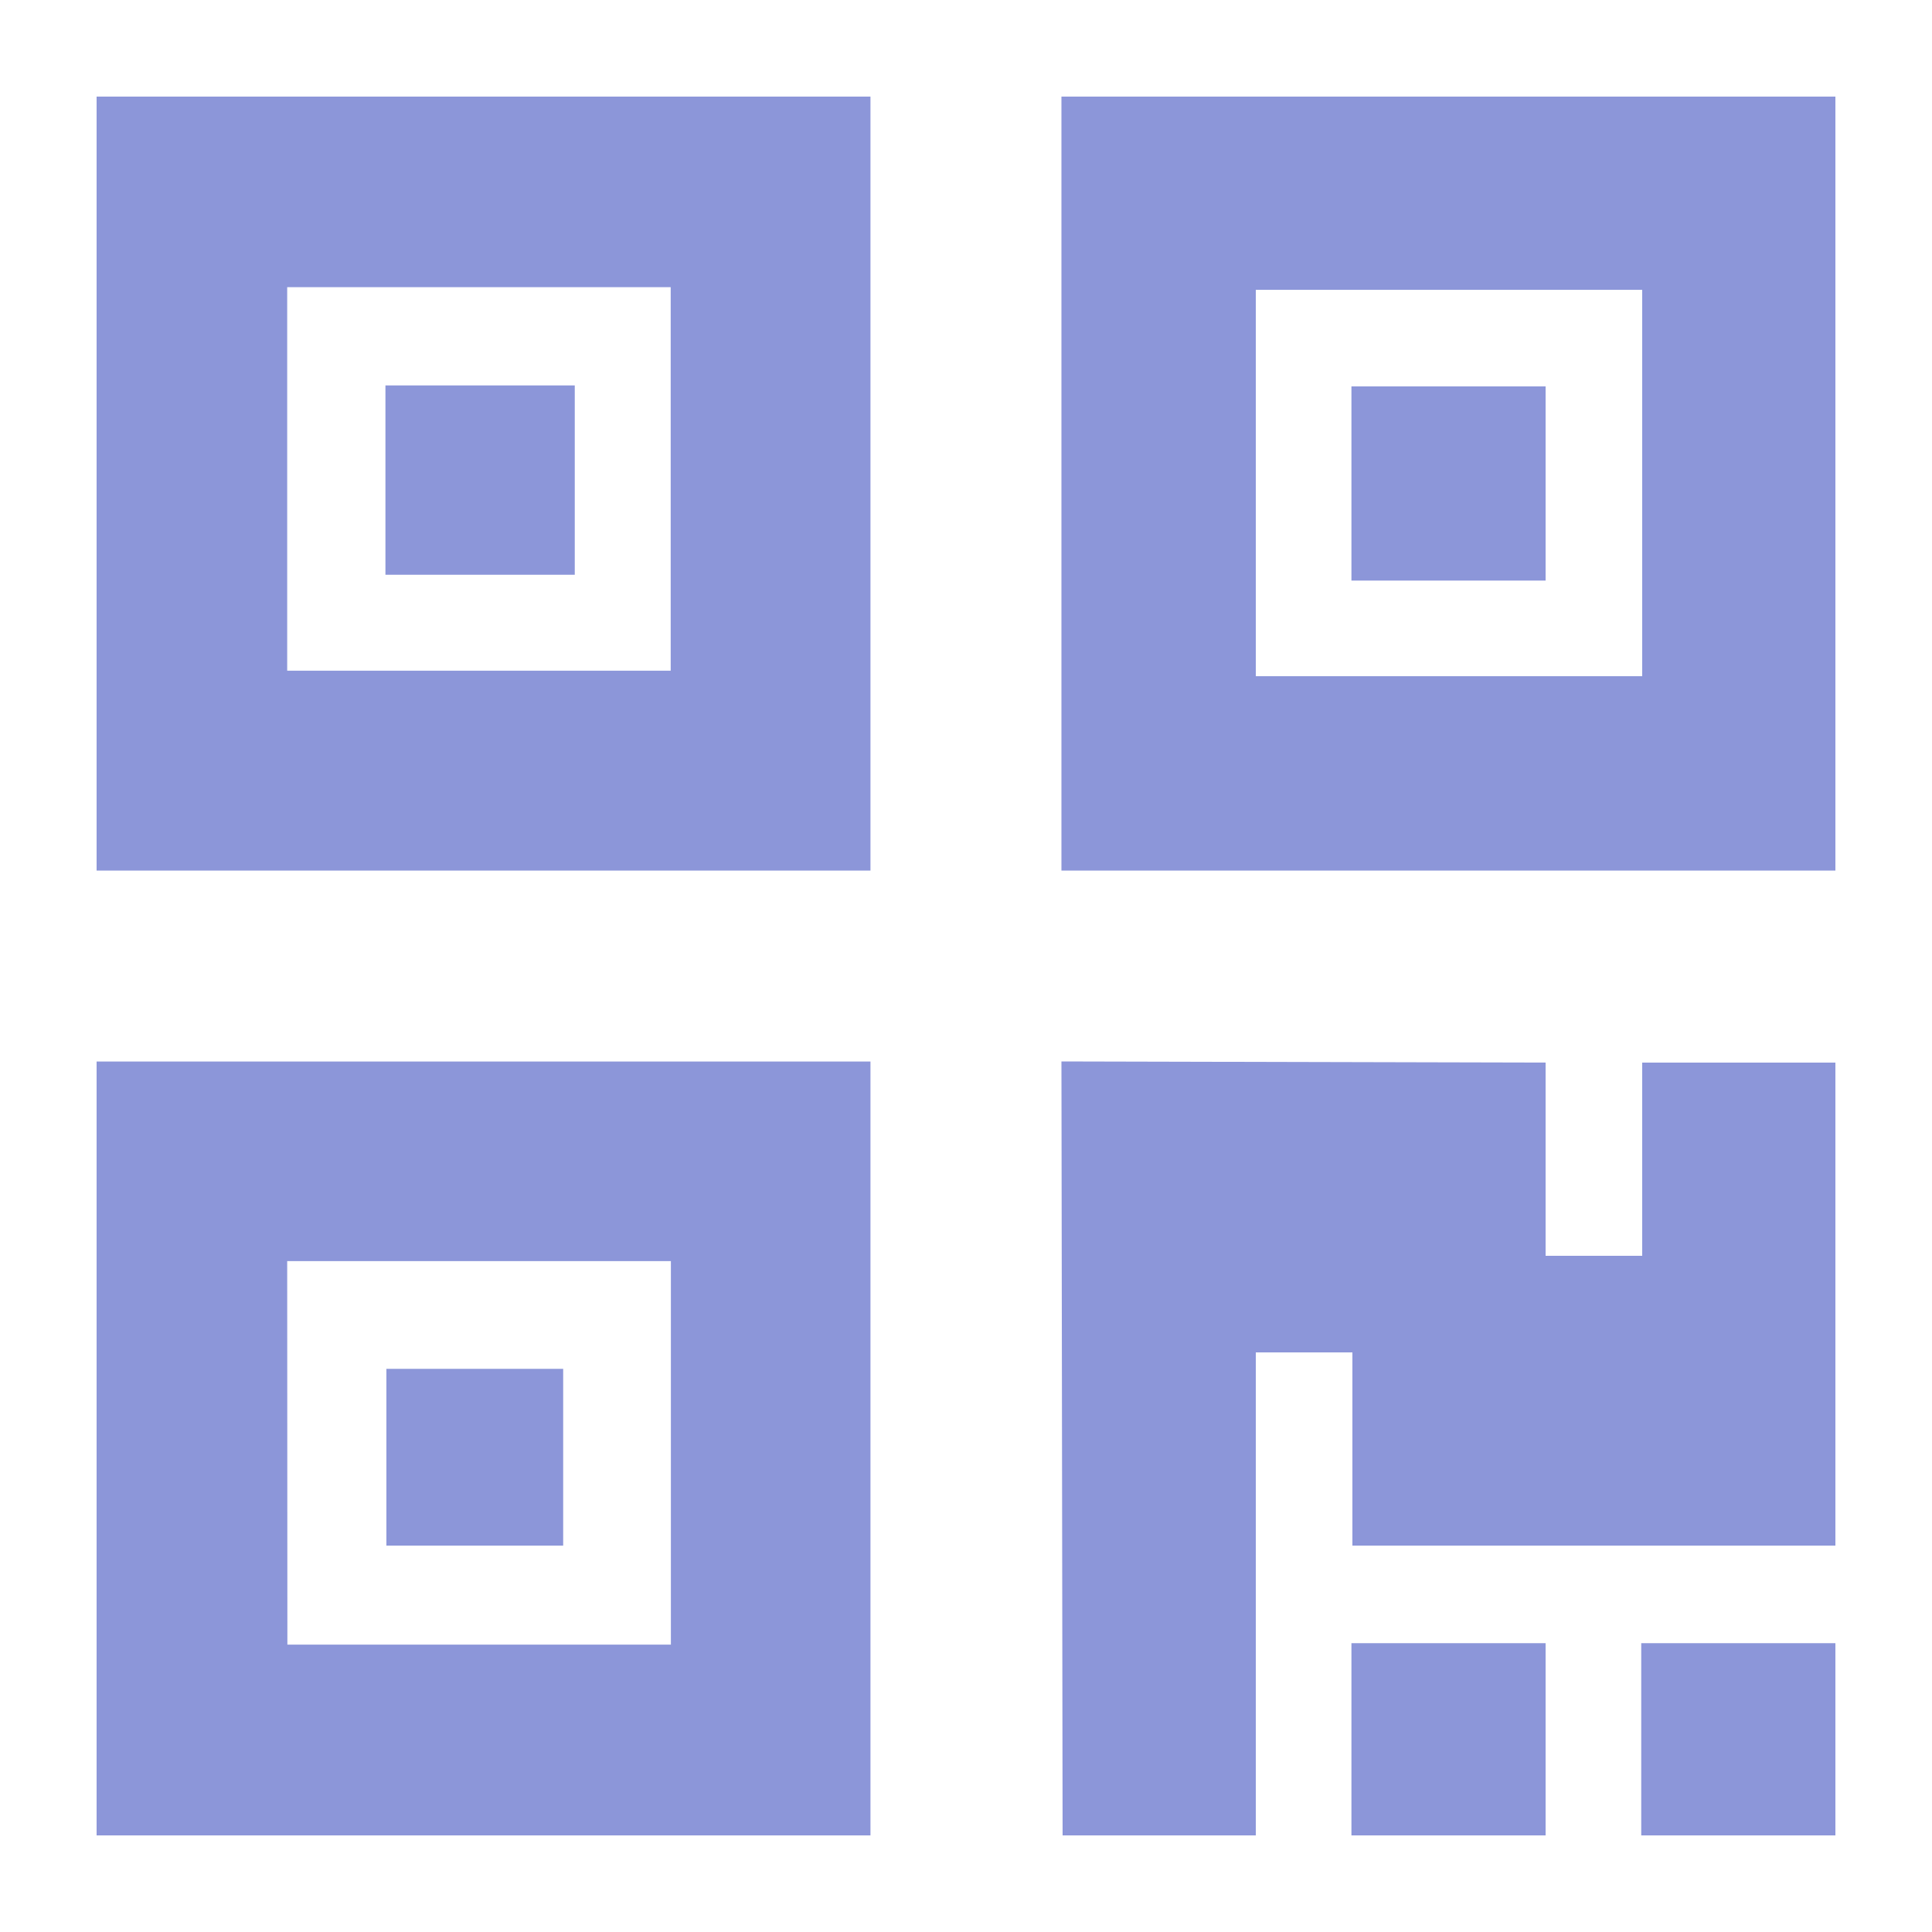 <svg xmlns="http://www.w3.org/2000/svg" viewBox="0 0 20 20"><defs><style>.cls-1{clip-path:url(#clip-Canvas)}.cls-2{fill:#8c96d9}</style><clipPath id="clip-Canvas"><rect width="20" height="20"/></clipPath></defs><g class="cls-1"><path d="M1,19V10.989H9.011V19Zm1.975-1.975h3.97v-3.97H2.973ZM16.99,19V17.01H19V19Zm-3,0V17.01H16V19ZM11,19l-.012-8.012L16,11v2h1V11h2l0-.011L19,16H14V14H13v5ZM4,16V14.17H5.83V16Zm6.988-6.988V1H19V9.012ZM13,7h4V3H13ZM1,9.012V1H9.011V9.012ZM2.973,6.943h3.97V2.973H2.973ZM13.99,6.01V4H16V6.01Zm-10-.06V3.99H5.95V5.95Z" class="cls-2"/></g></svg>